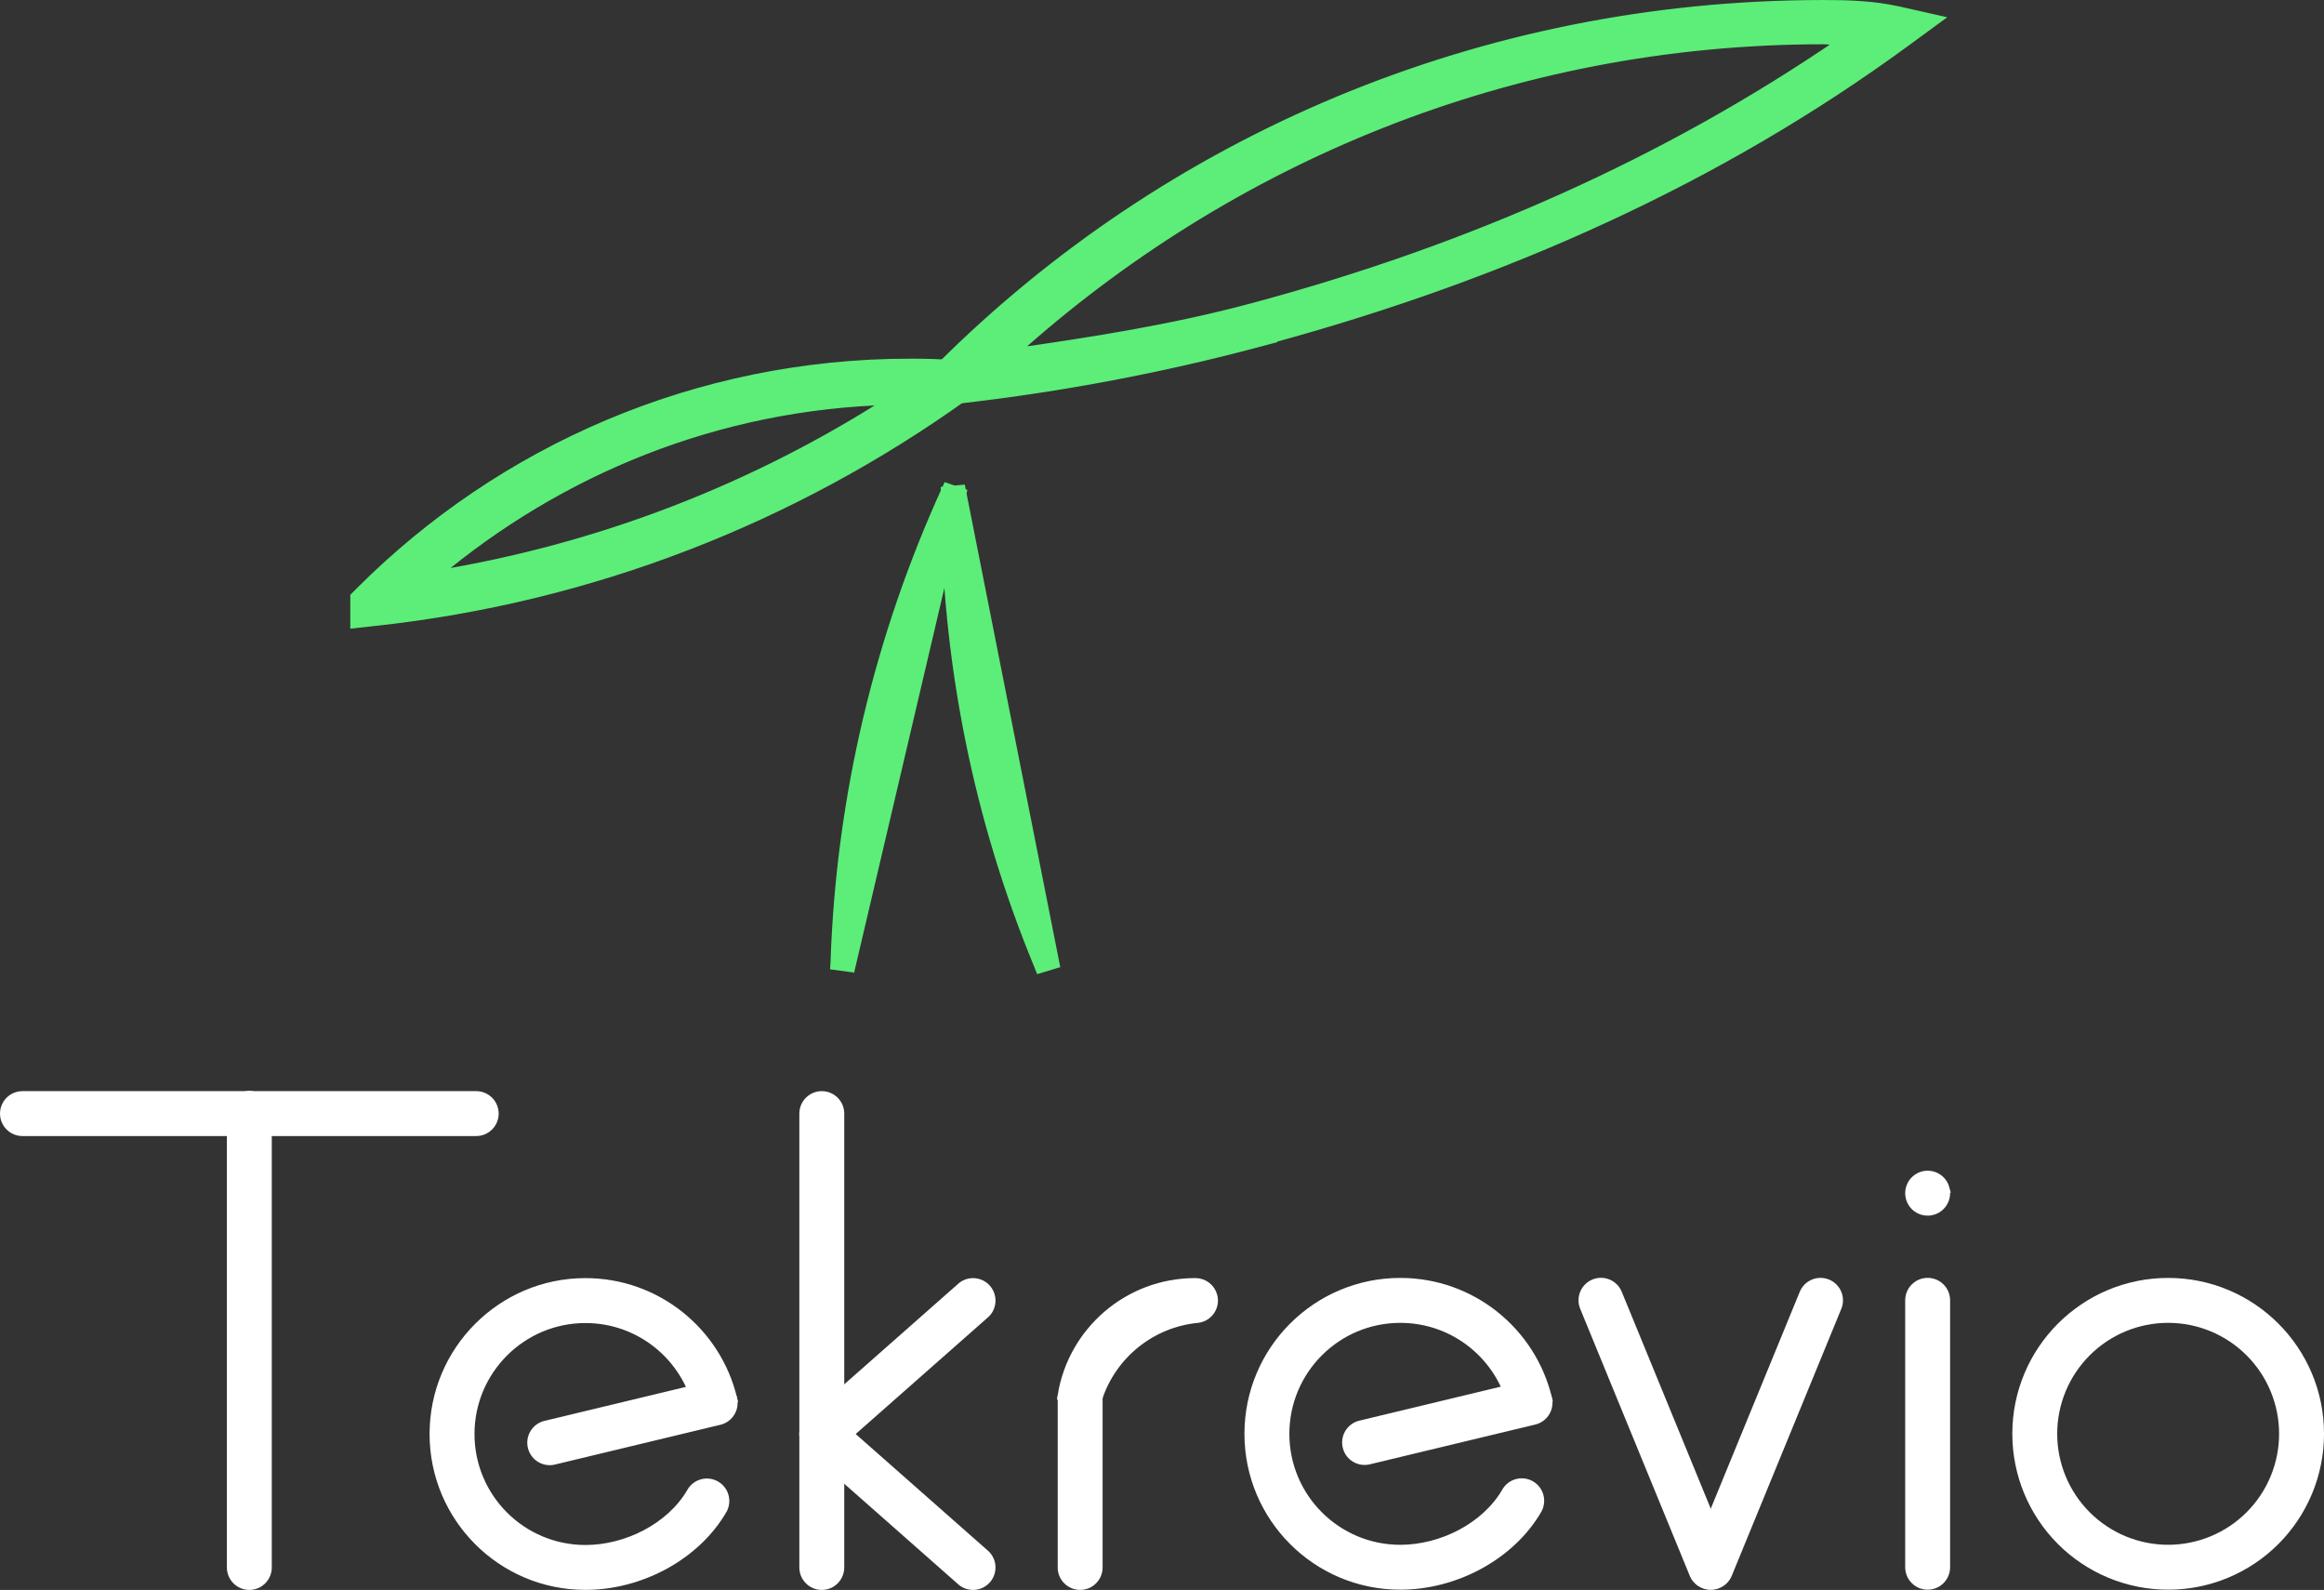 <svg version="1.1" xmlns="http://www.w3.org/2000/svg" xmlns:xlink="http://www.w3.org/1999/xlink" width="126.183" height="86.305" viewBox="0,0,126.183,86.305">
	<rect x="0" y="0" width="126.183" height="86.305" fill="#333333" stroke="none"/>
	<g transform="translate(-175.908,-138.917)">
		<g data-paper-data="{&quot;isPaintingLayer&quot;:true}" fill-rule="nonzero" stroke-linecap="butt" stroke-linejoin="miter" stroke-miterlimit="10" stroke-dasharray="" stroke-dashoffset="0" style="mix-blend-mode: normal">
			<g>
				<g fill="#ffffff" stroke="#ffffff" stroke-width="0.5">
					<path d="M269.673,223.61c0.209,0.493 -0.022,1.062 -0.515,1.27c-0.493,0.209 -1.062,-0.022 -1.27,-0.515l-5.947,-14.488c-0.209,-0.493 0.022,-1.062 0.515,-1.27c0.493,-0.209 1.062,0.022 1.27,0.515z"/>
					<path d="M273.862,209.125c0.209,-0.493 0.777,-0.724 1.27,-0.515c0.493,0.209 0.724,0.777 0.515,1.27l-5.947,14.488c-0.209,0.493 -0.777,0.724 -1.27,0.515c-0.493,-0.209 -0.724,-0.777 -0.515,-1.27z"/>
					<g>
						<path d="M206.007,218.167c-0.517,0.139 -1.049,-0.168 -1.187,-0.685c-0.139,-0.517 0.168,-1.049 0.685,-1.187l8.982,-2.159c0.517,-0.139 1.049,0.168 1.187,0.685c0.139,0.517 -0.168,1.049 -0.685,1.187z"/>
						<path d="M213.431,219.94c0.122,-0.229 0.335,-0.409 0.605,-0.482c0.517,-0.139 1.049,0.168 1.187,0.685c0.065,0.242 0.032,0.487 -0.076,0.699c-1.441,2.512 -4.462,4.128 -7.453,4.128c-4.536,0 -8.212,-3.677 -8.212,-8.212c0,-4.536 3.677,-8.212 8.212,-8.212c3.875,0 7.122,2.683 7.987,6.293l-1.869,0.521c-0.635,-2.792 -3.133,-4.875 -6.117,-4.875c-3.465,-0 -6.274,2.809 -6.274,6.274c-0,3.465 2.809,6.274 6.274,6.274c2.249,0 4.624,-1.2 5.737,-3.093"/>
					</g>
					<g>
						<path d="M221.497,224.003c0,0.535 -0.434,0.969 -0.969,0.969c-0.535,0 -0.969,-0.434 -0.969,-0.969l0,-24.637c0,-0.535 0.434,-0.969 0.969,-0.969c0.535,0 0.969,0.434 0.969,0.969z"/>
						<path d="M229.425,223.317c0.379,0.379 0.379,0.992 0,1.371c-0.379,0.379 -0.992,0.379 -1.371,0l-8.212,-7.243c-0.379,-0.379 -0.379,-0.992 0,-1.371c0.379,-0.379 0.992,-0.379 1.371,0z"/>
						<path d="M221.213,217.445c-0.379,0.379 -0.992,0.379 -1.371,0c-0.379,-0.379 -0.379,-0.992 0,-1.371l8.212,-7.243c0.379,-0.379 0.992,-0.379 1.371,0c0.379,0.379 0.379,0.992 0,1.371z"/>
					</g>
					<g>
						<path d="M177.128,200.335c-0.535,0 -0.969,-0.434 -0.969,-0.969c0,-0.535 0.434,-0.969 0.969,-0.969h12.318c0.535,0 0.969,0.434 0.969,0.969c0,0.535 -0.434,0.969 -0.969,0.969z"/>
						<path d="M189.446,200.335c-0.535,0 -0.969,-0.434 -0.969,-0.969c0,-0.535 0.434,-0.969 0.969,-0.969h12.318c0.535,0 0.969,0.434 0.969,0.969c0,0.535 -0.434,0.969 -0.969,0.969z"/>
						<path d="M190.415,224.003c0,0.535 -0.434,0.969 -0.969,0.969c-0.535,0 -0.969,-0.434 -0.969,-0.969l0,-24.637c0,-0.535 0.434,-0.969 0.969,-0.969c0.535,0 0.969,0.434 0.969,0.969z"/>
					</g>
					<g>
						<path d="M240.947,210.475c-2.548,0.238 -4.659,1.978 -5.434,4.325l-1.927,-0.138c0.566,-3.469 3.581,-6.117 7.216,-6.117l-0.011,0c0.018,-0.001 0.036,-0.001 0.054,-0c0.417,0.012 0.795,0.294 0.909,0.718v-0c0.139,0.517 -0.168,1.049 -0.685,1.187c-0.064,0.017 -0.127,0.027 -0.191,0.031"/>
						<path d="M235.525,214.664l-0,9.339c0,0.535 -0.434,0.968 -0.969,0.968c-0.535,0 -0.969,-0.433 -0.969,-0.968v-9.339"/>
					</g>
					<path d="M301.842,216.748c0,2.178 -0.865,4.267 -2.405,5.807c-1.54,1.54 -3.629,2.405 -5.807,2.405c-2.178,0 -4.267,-0.865 -5.807,-2.405c-1.54,-1.54 -2.405,-3.629 -2.405,-5.807c0,-4.536 3.677,-8.212 8.212,-8.212c4.536,0 8.212,3.677 8.212,8.212zM289.193,212.312c-1.177,1.177 -1.838,2.772 -1.838,4.436c-0,1.664 0.661,3.26 1.838,4.436c1.177,1.177 2.772,1.838 4.436,1.838c1.664,0 3.26,-0.661 4.436,-1.838c1.177,-1.177 1.838,-2.772 1.838,-4.436c0,-1.664 -0.661,-3.26 -1.838,-4.436c-1.177,-1.177 -2.772,-1.838 -4.436,-1.838c-1.664,-0 -3.26,0.661 -4.436,1.838z"/>
					<g>
						<path d="M250.25,218.155c-0.517,0.139 -1.049,-0.168 -1.187,-0.685c-0.139,-0.517 0.168,-1.049 0.685,-1.187l8.982,-2.159c0.517,-0.139 1.049,0.168 1.187,0.685c0.139,0.517 -0.168,1.049 -0.685,1.187z"/>
						<path d="M257.675,219.929c0.122,-0.229 0.335,-0.409 0.605,-0.482c0.517,-0.139 1.049,0.168 1.187,0.685c0.065,0.242 0.032,0.487 -0.076,0.7c-1.441,2.512 -4.462,4.128 -7.453,4.128c-4.536,0 -8.212,-3.677 -8.212,-8.212c0,-4.536 3.677,-8.212 8.212,-8.212c3.875,0 7.122,2.683 7.987,6.293l-1.869,0.521c-0.635,-2.792 -3.133,-4.875 -6.117,-4.875c-3.465,-0 -6.274,2.809 -6.274,6.274c-0,3.465 2.809,6.274 6.274,6.274c2.249,0 4.624,-1.2 5.737,-3.093"/>
					</g>
					<g>
						<path d="M281.54,223.991c0,0.535 -0.434,0.969 -0.969,0.969c-0.535,0 -0.969,-0.434 -0.969,-0.969v-14.489c0,-0.535 0.434,-0.969 0.969,-0.969c0.535,0 0.969,0.434 0.969,0.969z"/>
						<path d="M281.507,203.435c0.139,0.517 -0.168,1.049 -0.685,1.187c-0.517,0.139 -1.049,-0.168 -1.187,-0.685c-0.067,-0.248 -0.032,-0.513 0.097,-0.736c0.129,-0.223 0.34,-0.385 0.589,-0.452c0.248,-0.067 0.513,-0.032 0.736,0.097c0.223,0.129 0.385,0.34 0.452,0.589z"/>
					</g>
				</g>
				<g fill="#5cee79" stroke="#5cee79">
					<g>
						<path d="M221.686,191.221c0.294,-9.07 2.434,-17.729 5.993,-25.537z" stroke-width="0.6"/>
						<path d="M227.99,165.756l-5.993,25.537l-0.629,-0.084c0.001,-0.021 0.009,-0.041 0.009,-0.062c0.303,-9.068 2.44,-17.724 5.993,-25.537c0.008,-0.019 0.01,-0.041 0.019,-0.059zM222.86,184.83l3.068,-13.069c-1.456,4.194 -2.471,8.543 -3.068,13.069z" stroke-width="0.75"/>
					</g>
					<g>
						<path d="M232.729,191.218c-3.264,-7.878 -5.049,-16.473 -5.049,-25.531z" stroke-width="0.6"/>
						<path d="M233.042,191.156l-0.607,0.184c-0.008,-0.019 -0.011,-0.04 -0.019,-0.059c-0.001,-0.002 0.001,-0.005 0,-0.006c-3.256,-7.881 -5.041,-16.474 -5.049,-25.527c0,-0.02 -0.006,-0.039 -0.006,-0.059l0.629,-0.062zM231.186,185.051l-2.551,-12.901c0.434,4.454 1.279,8.75 2.551,12.901z" stroke-width="0.75"/>
					</g>
					<path d="M225.355,158.636c0.8,0 1.601,0.02 2.386,0.087l2.573,0.221l-2.099,1.501c-9.23,6.596 -20.153,10.927 -31.984,12.203l-1.053,0.115v-1.059v-0.396l0.277,-0.277c7.652,-7.662 18.23,-12.396 29.9,-12.396zM199.488,170.154c9.025,-1.469 17.412,-4.75 24.827,-9.512c-9.485,0.246 -18.056,3.807 -24.827,9.512z" stroke-width="0.5"/>
					<path d="M279.001,139.516l2.043,0.461l-1.688,1.237c-10.144,7.423 -21.692,12.594 -34.336,16.053l-0.003,0.031l-0.648,0.171c-5.515,1.478 -11.043,2.505 -16.573,3.124l-0.819,0.093l-0.209,-0.8c0,0 -0.011,-0.049 -0.025,-0.115c-0.007,-0.033 -0.017,-0.066 -0.025,-0.134c-0.004,-0.034 -0.009,-0.072 -0.006,-0.159c0.001,-0.043 0.005,-0.099 0.028,-0.196c0.011,-0.048 0.062,-0.186 0.062,-0.187c0,-0.001 0.179,-0.251 0.193,-0.271c0.002,-0.002 0.004,-0.004 0.006,-0.006c0,-0 0.003,-0.003 0.003,-0.003c12.266,-12.226 29.226,-19.647 47.9,-19.647c1.324,0 2.694,0.034 4.096,0.349zM230.887,158.082c4.335,-0.617 8.669,-1.293 12.991,-2.451c11.802,-3.162 22.527,-7.91 32.093,-14.474c-0.362,-0.011 -0.692,-0.087 -1.065,-0.087c-16.987,0 -32.334,6.484 -44.019,17.012z" stroke-width="0.5"/>
				</g>
			</g>
		</g>
	</g>
</svg>